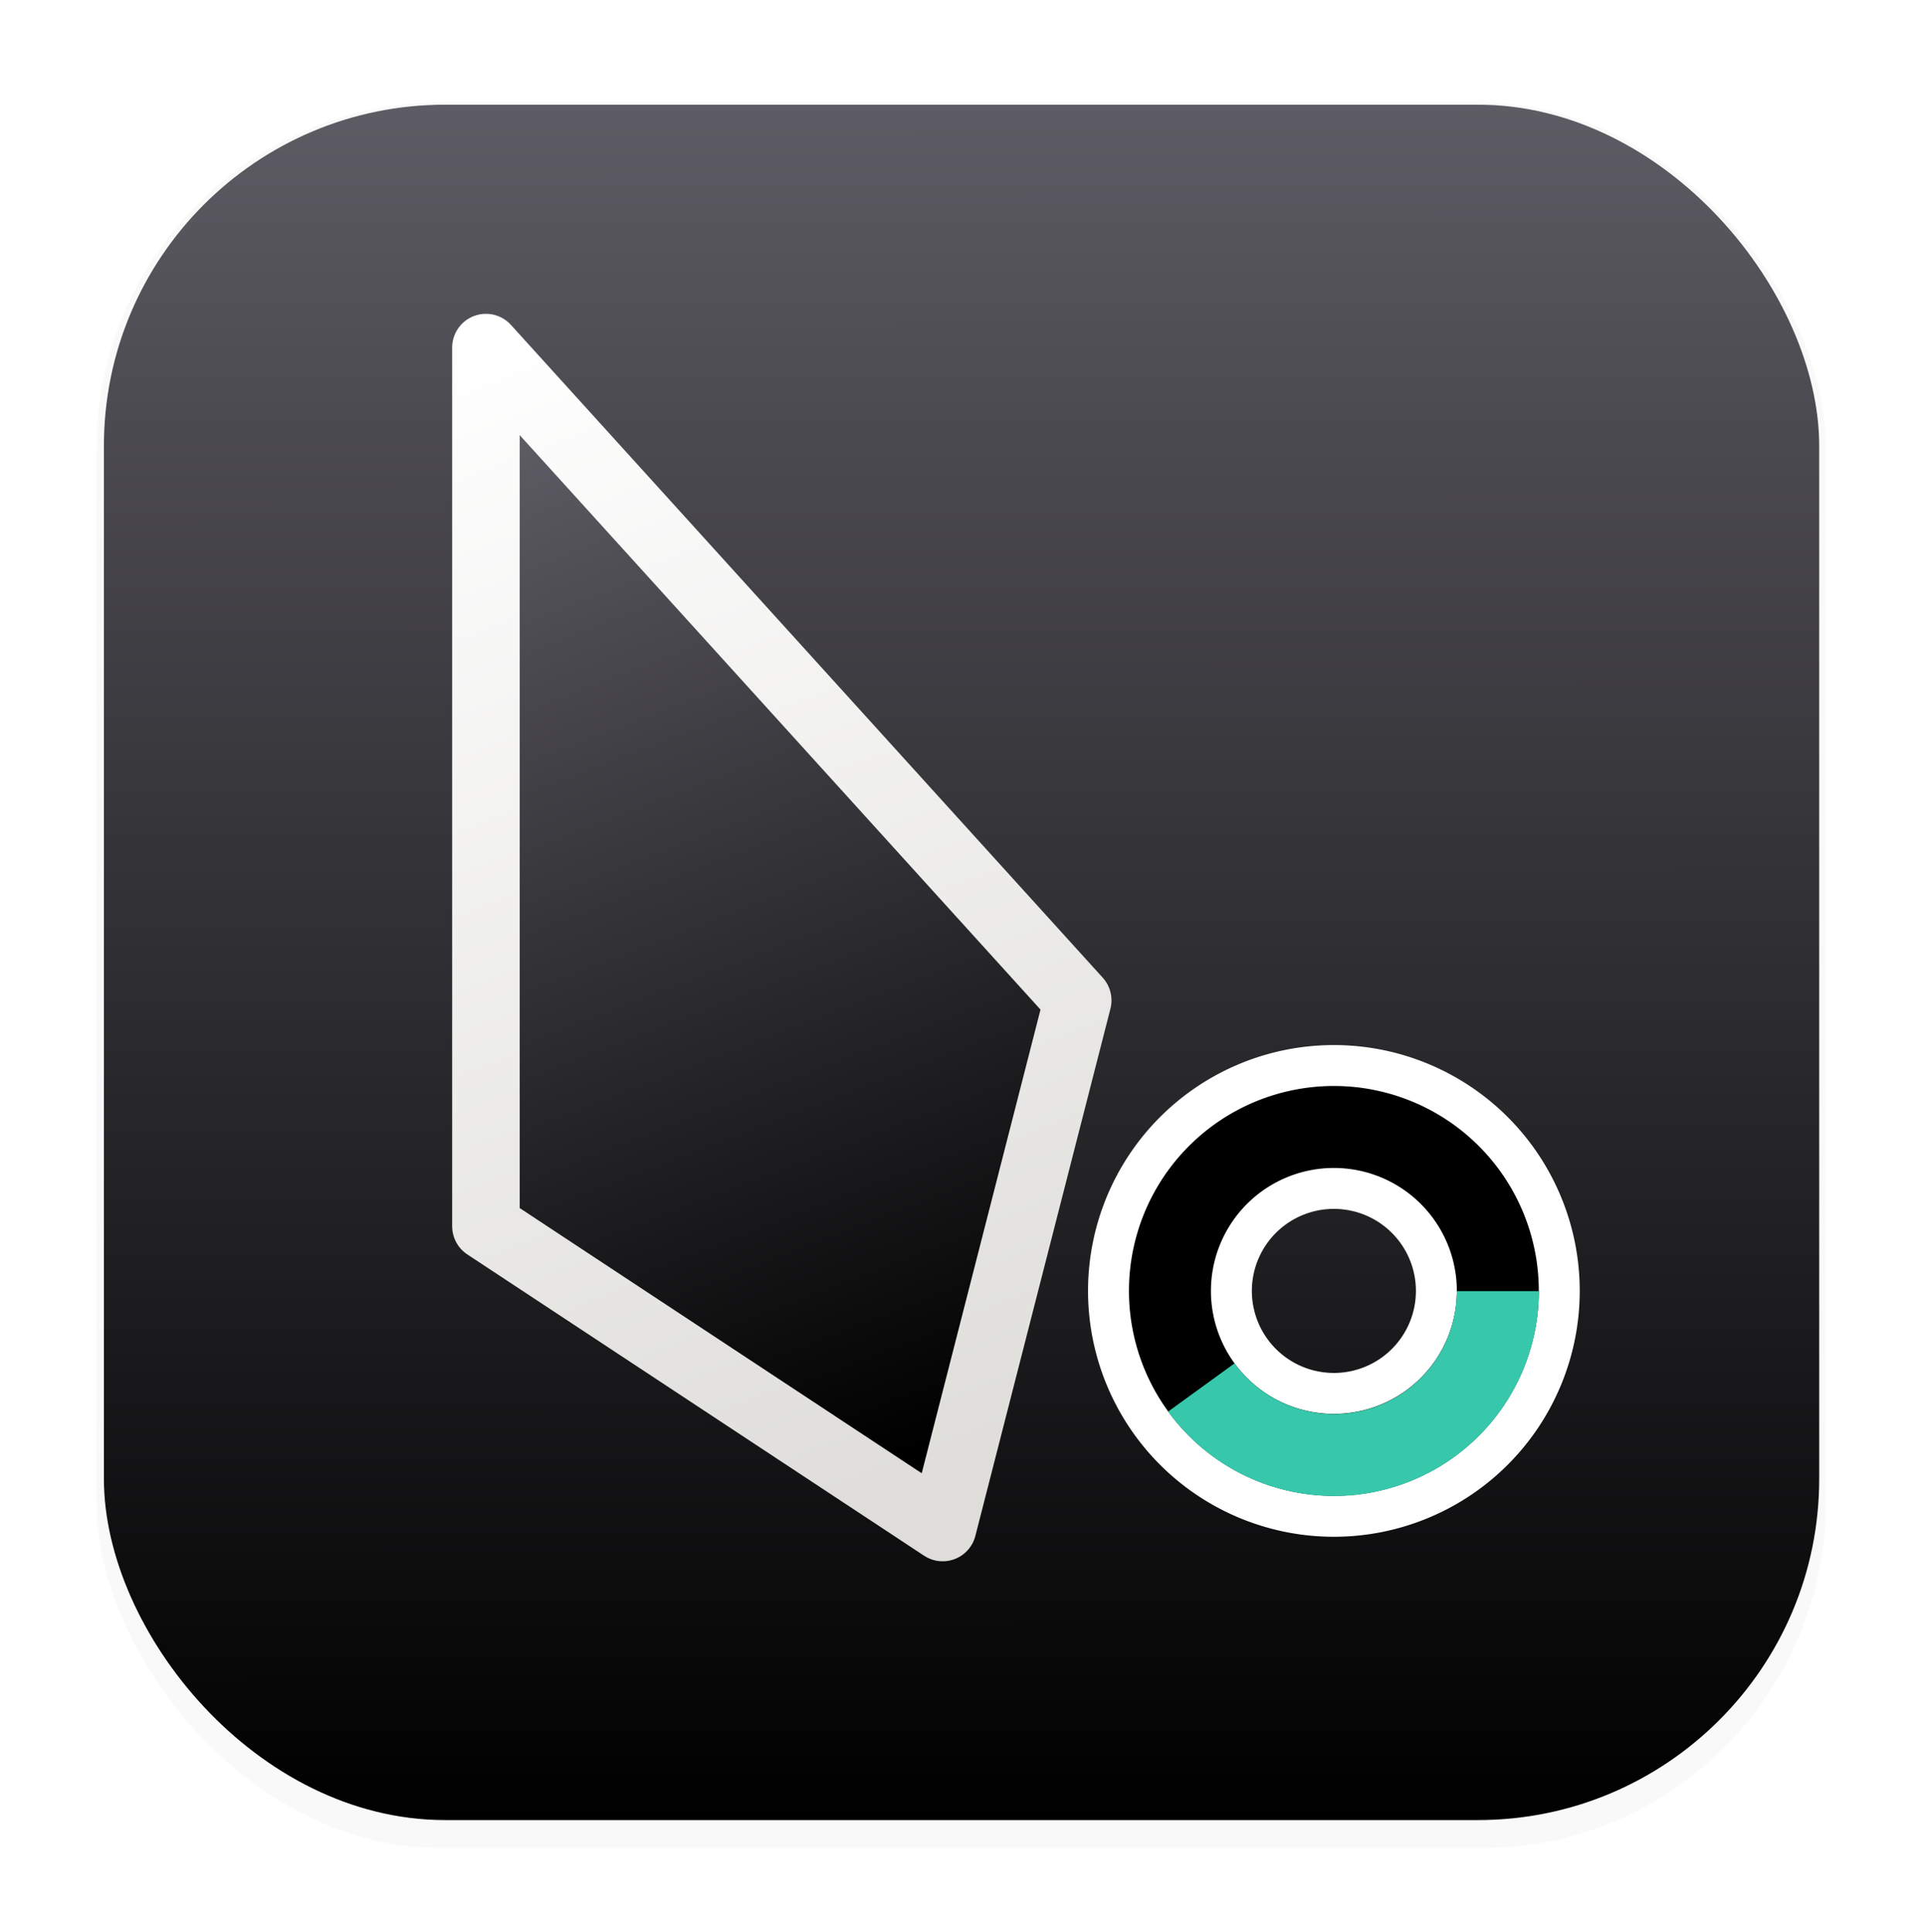 <svg width="51.173" height="51.348" version="1.1" viewBox="0 0 13.539 13.586" xmlns="http://www.w3.org/2000/svg">
 <defs>
  <filter id="filter1178" x="-.048" y="-.048" width="1.096" height="1.096" color-interpolation-filters="sRGB">
   <feGaussianBlur stdDeviation="0.307"/>
  </filter>
  <linearGradient id="linearGradient1340" x1="8.501" x2="8.489" y1="16.007" y2=".794" gradientUnits="userSpaceOnUse">
   <stop stop-color="#000000" offset="0"/>
   <stop stop-color="#5e5c64" offset="1"/>
  </linearGradient>
  <linearGradient id="linearGradient1872" x1="18.567" x2="24.904" y1="164.45" y2="180.93" gradientTransform="matrix(.52 0 0 .52 -4.983 -81.456)" gradientUnits="userSpaceOnUse">
   <stop stop-color="#5e5c64" offset="0"/>
   <stop stop-color="#000000" offset="1"/>
  </linearGradient>
  <linearGradient id="linearGradient1874" x1="17.962" x2="25.226" y1="162.86" y2="181.76" gradientTransform="matrix(.52 0 0 .52 -4.983 -81.456)" gradientUnits="userSpaceOnUse">
   <stop stop-color="#ffffff" offset="0"/>
   <stop stop-color="#deddda" offset="1"/>
  </linearGradient>
 </defs>
 <g transform="matrix(.8 0 0 .8 -.004 -.002)">
  <g transform="translate(-.008 -.003)" stroke-linecap="round" stroke-linejoin="round">
   <rect transform="matrix(.991 0 0 1 .073 .002)" x=".794" y=".905" width="15.346" height="15.346" rx="3.053" ry="3.053" fill="#000000" filter="url(#filter1178)" opacity=".15" stroke-width="1.249" style="mix-blend-mode:normal"/>
   <rect x=".926" y=".926" width="15.081" height="15.081" rx="3" ry="3" fill="url(#linearGradient1340)" stroke-width="1.227"/>
   <rect x=".012" y=".006" width="16.924" height="16.927" fill="none" opacity=".15" stroke-width="1.052"/>
  </g>
  <g transform="matrix(1.049 0 0 1.049 -.323 -.483)">
   <path d="m4.385 3.376v7.364l3.828 2.525 1.132-4.418z" enable-background="new" fill="url(#linearGradient1872)" stroke="url(#linearGradient1874)" stroke-linecap="round" stroke-linejoin="round" stroke-width=".566" style="paint-order:normal"/>
   <path d="m11.492 9.393a1.889 1.889 0 0 0-1.889 1.889 1.889 1.889 0 0 0 1.889 1.889 1.889 1.889 0 0 0 1.889-1.889 1.889 1.889 0 0 0-1.889-1.889zm0 1.03a0.859 0.859 0 0 1 0.859 0.859 0.859 0.859 0 0 1-0.859 0.859 0.859 0.859 0 0 1-0.859-0.859 0.859 0.859 0 0 1 0.859-0.859z" enable-background="new" fill="#000000" stroke="#ffffff" stroke-width=".343"/>
   <path d="m12.522 11.284a1.03 1.03 0 0 1-1.03 1.03 1.03 1.03 0 0 1-0.832-0.425l-0.557 0.404a1.717 1.717 0 0 0 1.92 0.624 1.717 1.717 0 0 0 1.187-1.633z" enable-background="new" fill="#37c8ab"/>
  </g>
 </g>
</svg>
